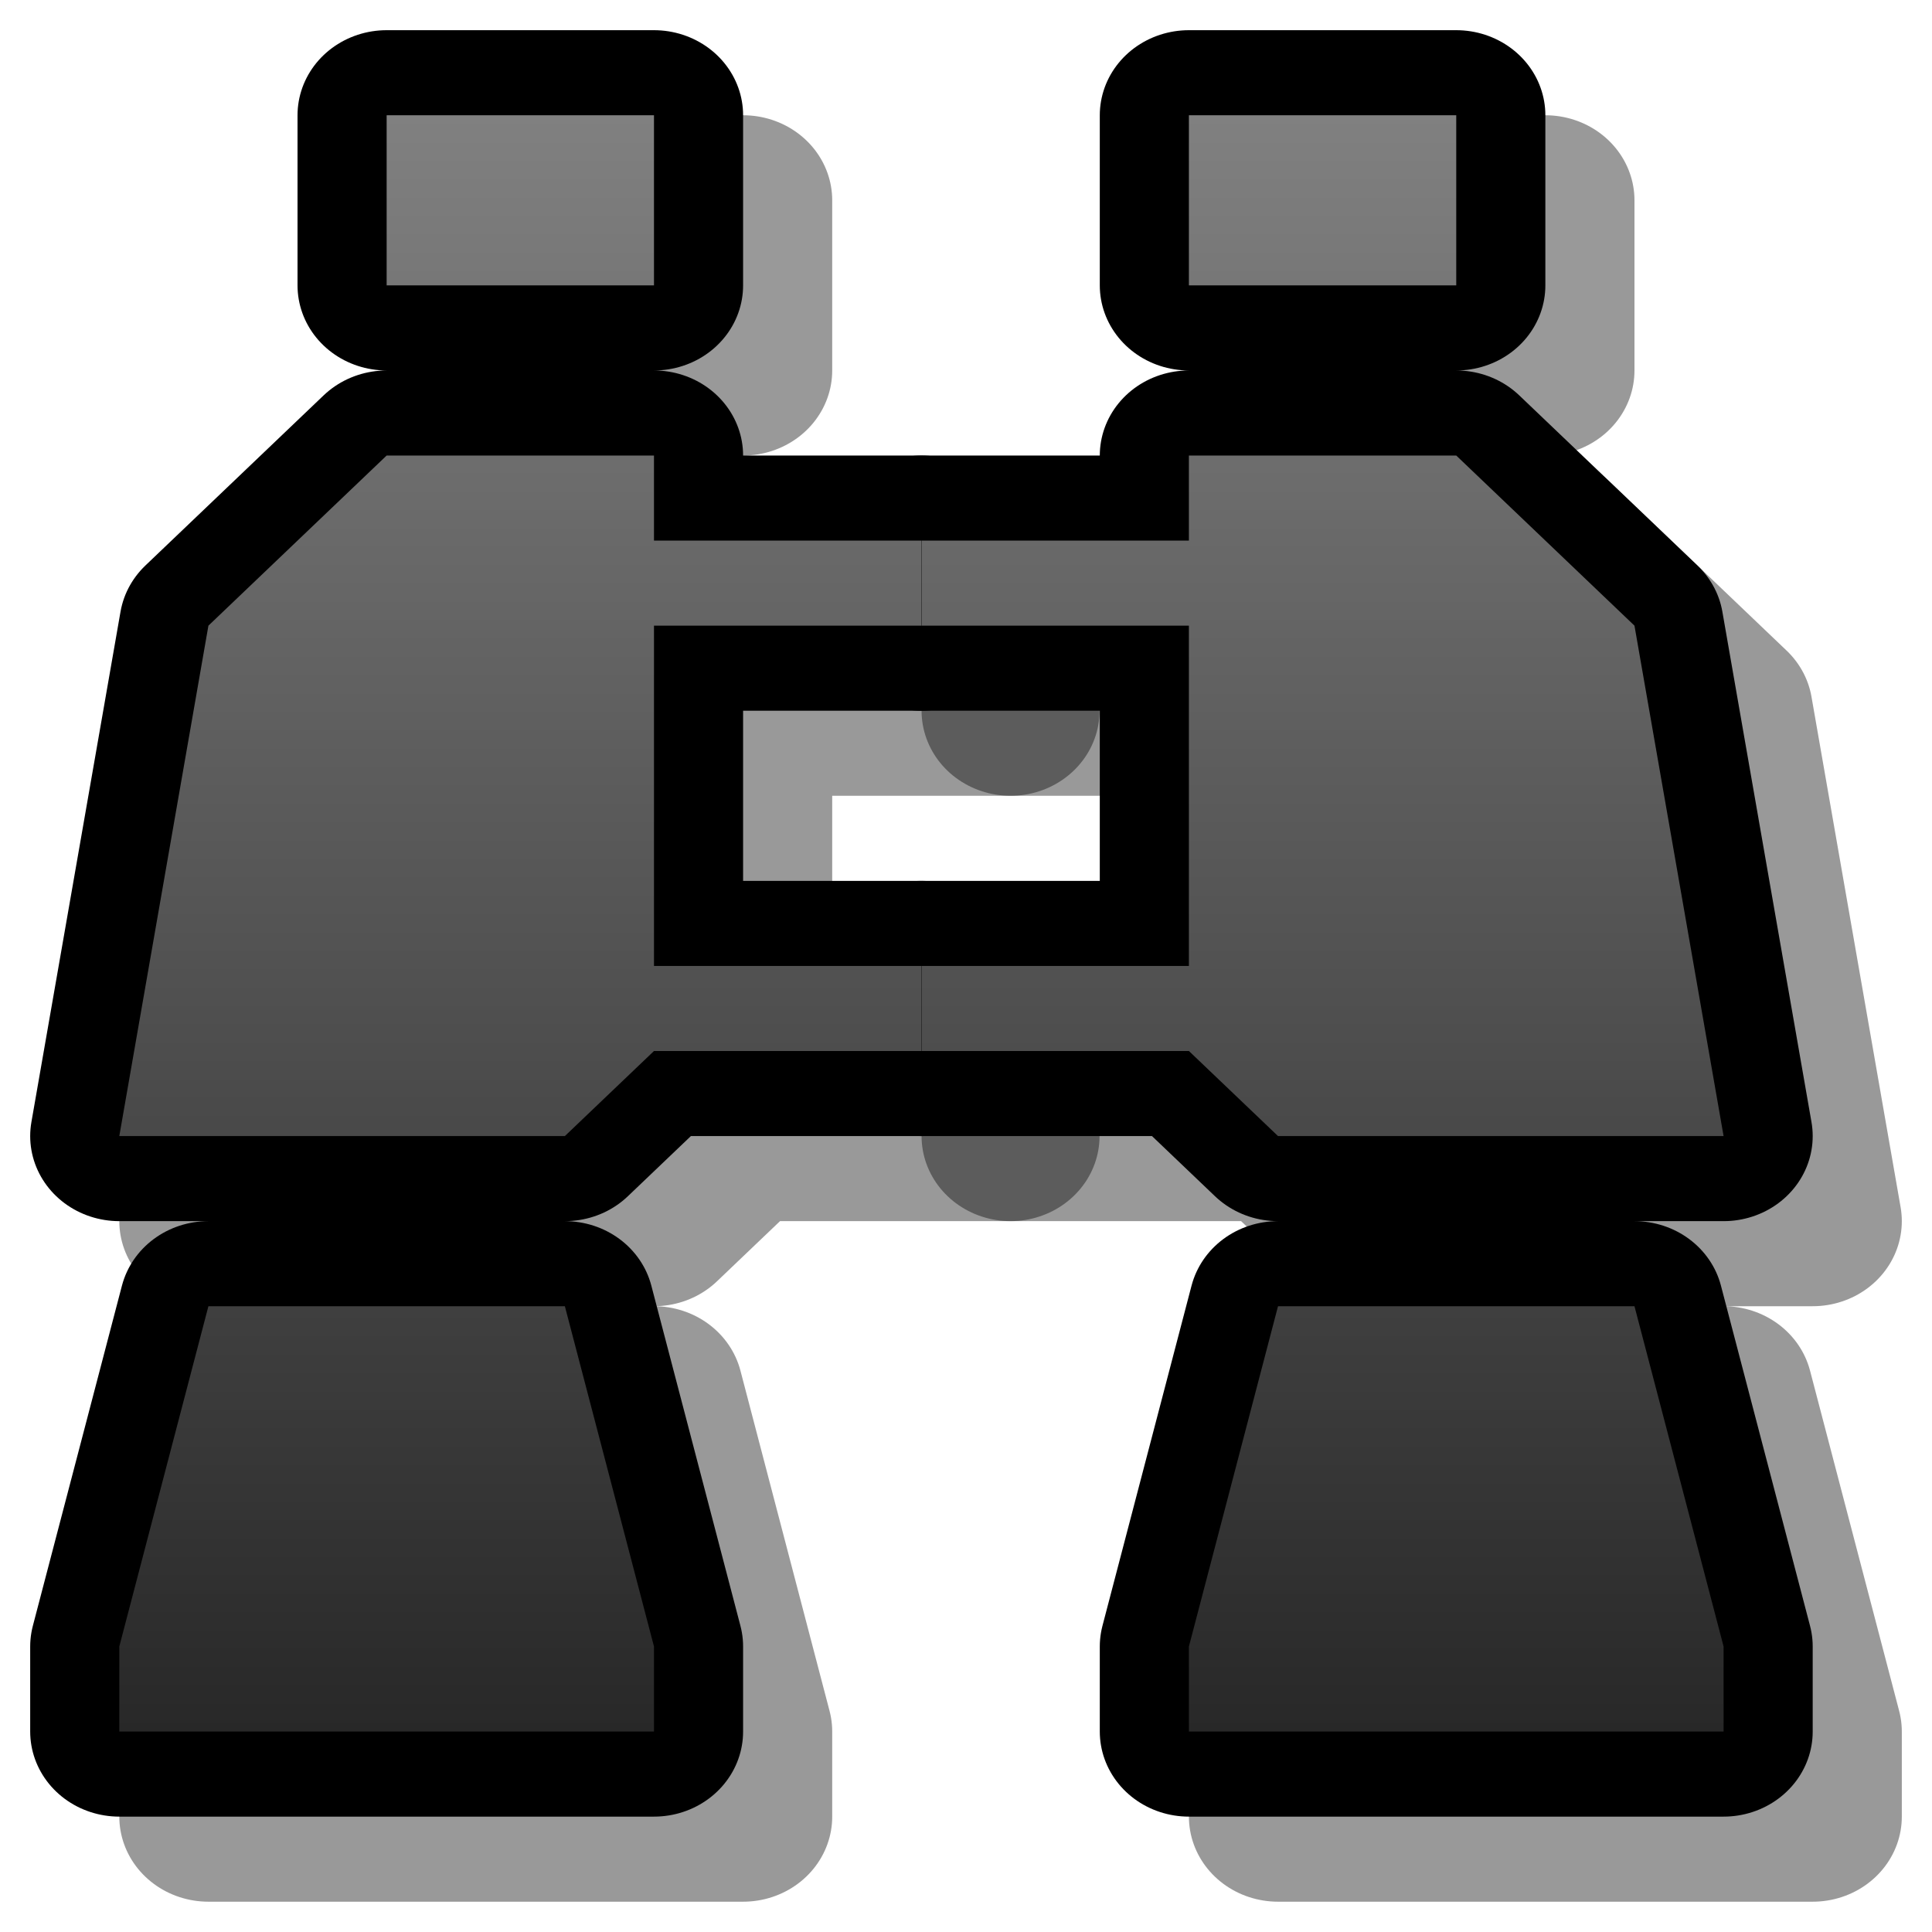 <?xml version="1.0" encoding="UTF-8" standalone="yes"?>
<svg version="1.1" width="64" height="64" color-interpolation="linearRGB"
     xmlns:svg="http://www.w3.org/2000/svg" xmlns="http://www.w3.org/2000/svg">
 <g>
  <path style="fill:none; stroke:#000000; stroke-opacity:0.4; stroke-width:4; stroke-linecap:round; stroke-linejoin:round"
        d="M8 6V2H14V6H8z
           M20 22V24H14L12 26H2L4 14L8 10H14V12H20V14H14V22H20z
           M14 40V38L12 30H4L2 38V40H14z"
        transform="matrix(1.476,0,0,1.409,3.952,3.818)"
  />
  <path style="fill:none; stroke:#000000; stroke-opacity:0.4; stroke-width:4; stroke-linecap:round; stroke-linejoin:round"
        d="M8 6V2H14V6H8z
           M20 22V24H14L12 26H2L4 14L8 10H14V12H20V14H14V22H20z
           M14 40V38L12 30H4L2 38V40H14z"
        transform="matrix(-1.476,0,0,1.409,63,3.818)"
  />
  <path style="fill:none; stroke:#000000; stroke-width:4; stroke-linecap:round; stroke-linejoin:round"
        d="M8 6V2H14V6H8z
           M20 22V24H14L12 26H2L4 14L8 10H14V12H20V14H14V22H20z
           M14 40V38L12 30H4L2 38V40H14z"
        transform="matrix(1.476,0,0,1.409,1,1)"
  />
  <path style="fill:none; stroke:#000000; stroke-width:4; stroke-linecap:round; stroke-linejoin:round"
        d="M8 6V2H14V6H8z
           M20 22V24H14L12 26H2L4 14L8 10H14V12H20V14H14V22H20z
           M14 40V38L12 30H4L2 38V40H14z"
        transform="matrix(-1.476,0,0,1.409,60.048,1)"
  />
  <linearGradient id="gradient0" gradientUnits="userSpaceOnUse" x1="128" y1="1.99" x2="128" y2="40">
   <stop offset="0" stop-color="#808080"/>
   <stop offset="1" stop-color="#282828"/>
  </linearGradient>
  <path style="fill:url(#gradient0)"
        d="M14 40V38L12 30H4L2 38V40H14z
           M20 22V24H14L12 26H2L4 14L8 10H14V12H20V14H14V22H20z
           M8 6V2H14V6H8z"
        transform="matrix(1.476,0,0,1.409,1,1)"
  />
  <linearGradient id="gradient1" gradientUnits="userSpaceOnUse" x1="128" y1="1.99" x2="128" y2="40">
   <stop offset="0" stop-color="#808080"/>
   <stop offset="1" stop-color="#282828"/>
  </linearGradient>
  <path style="fill:url(#gradient1)"
        d="M14 40V38L12 30H4L2 38V40H14z
           M20 22V24H14L12 26H2L4 14L8 10H14V12H20V14H14V22H20z
           M8 6V2H14V6H8z"
        transform="matrix(-1.476,0,0,1.409,60.048,1)"
  />
 </g>
</svg>
